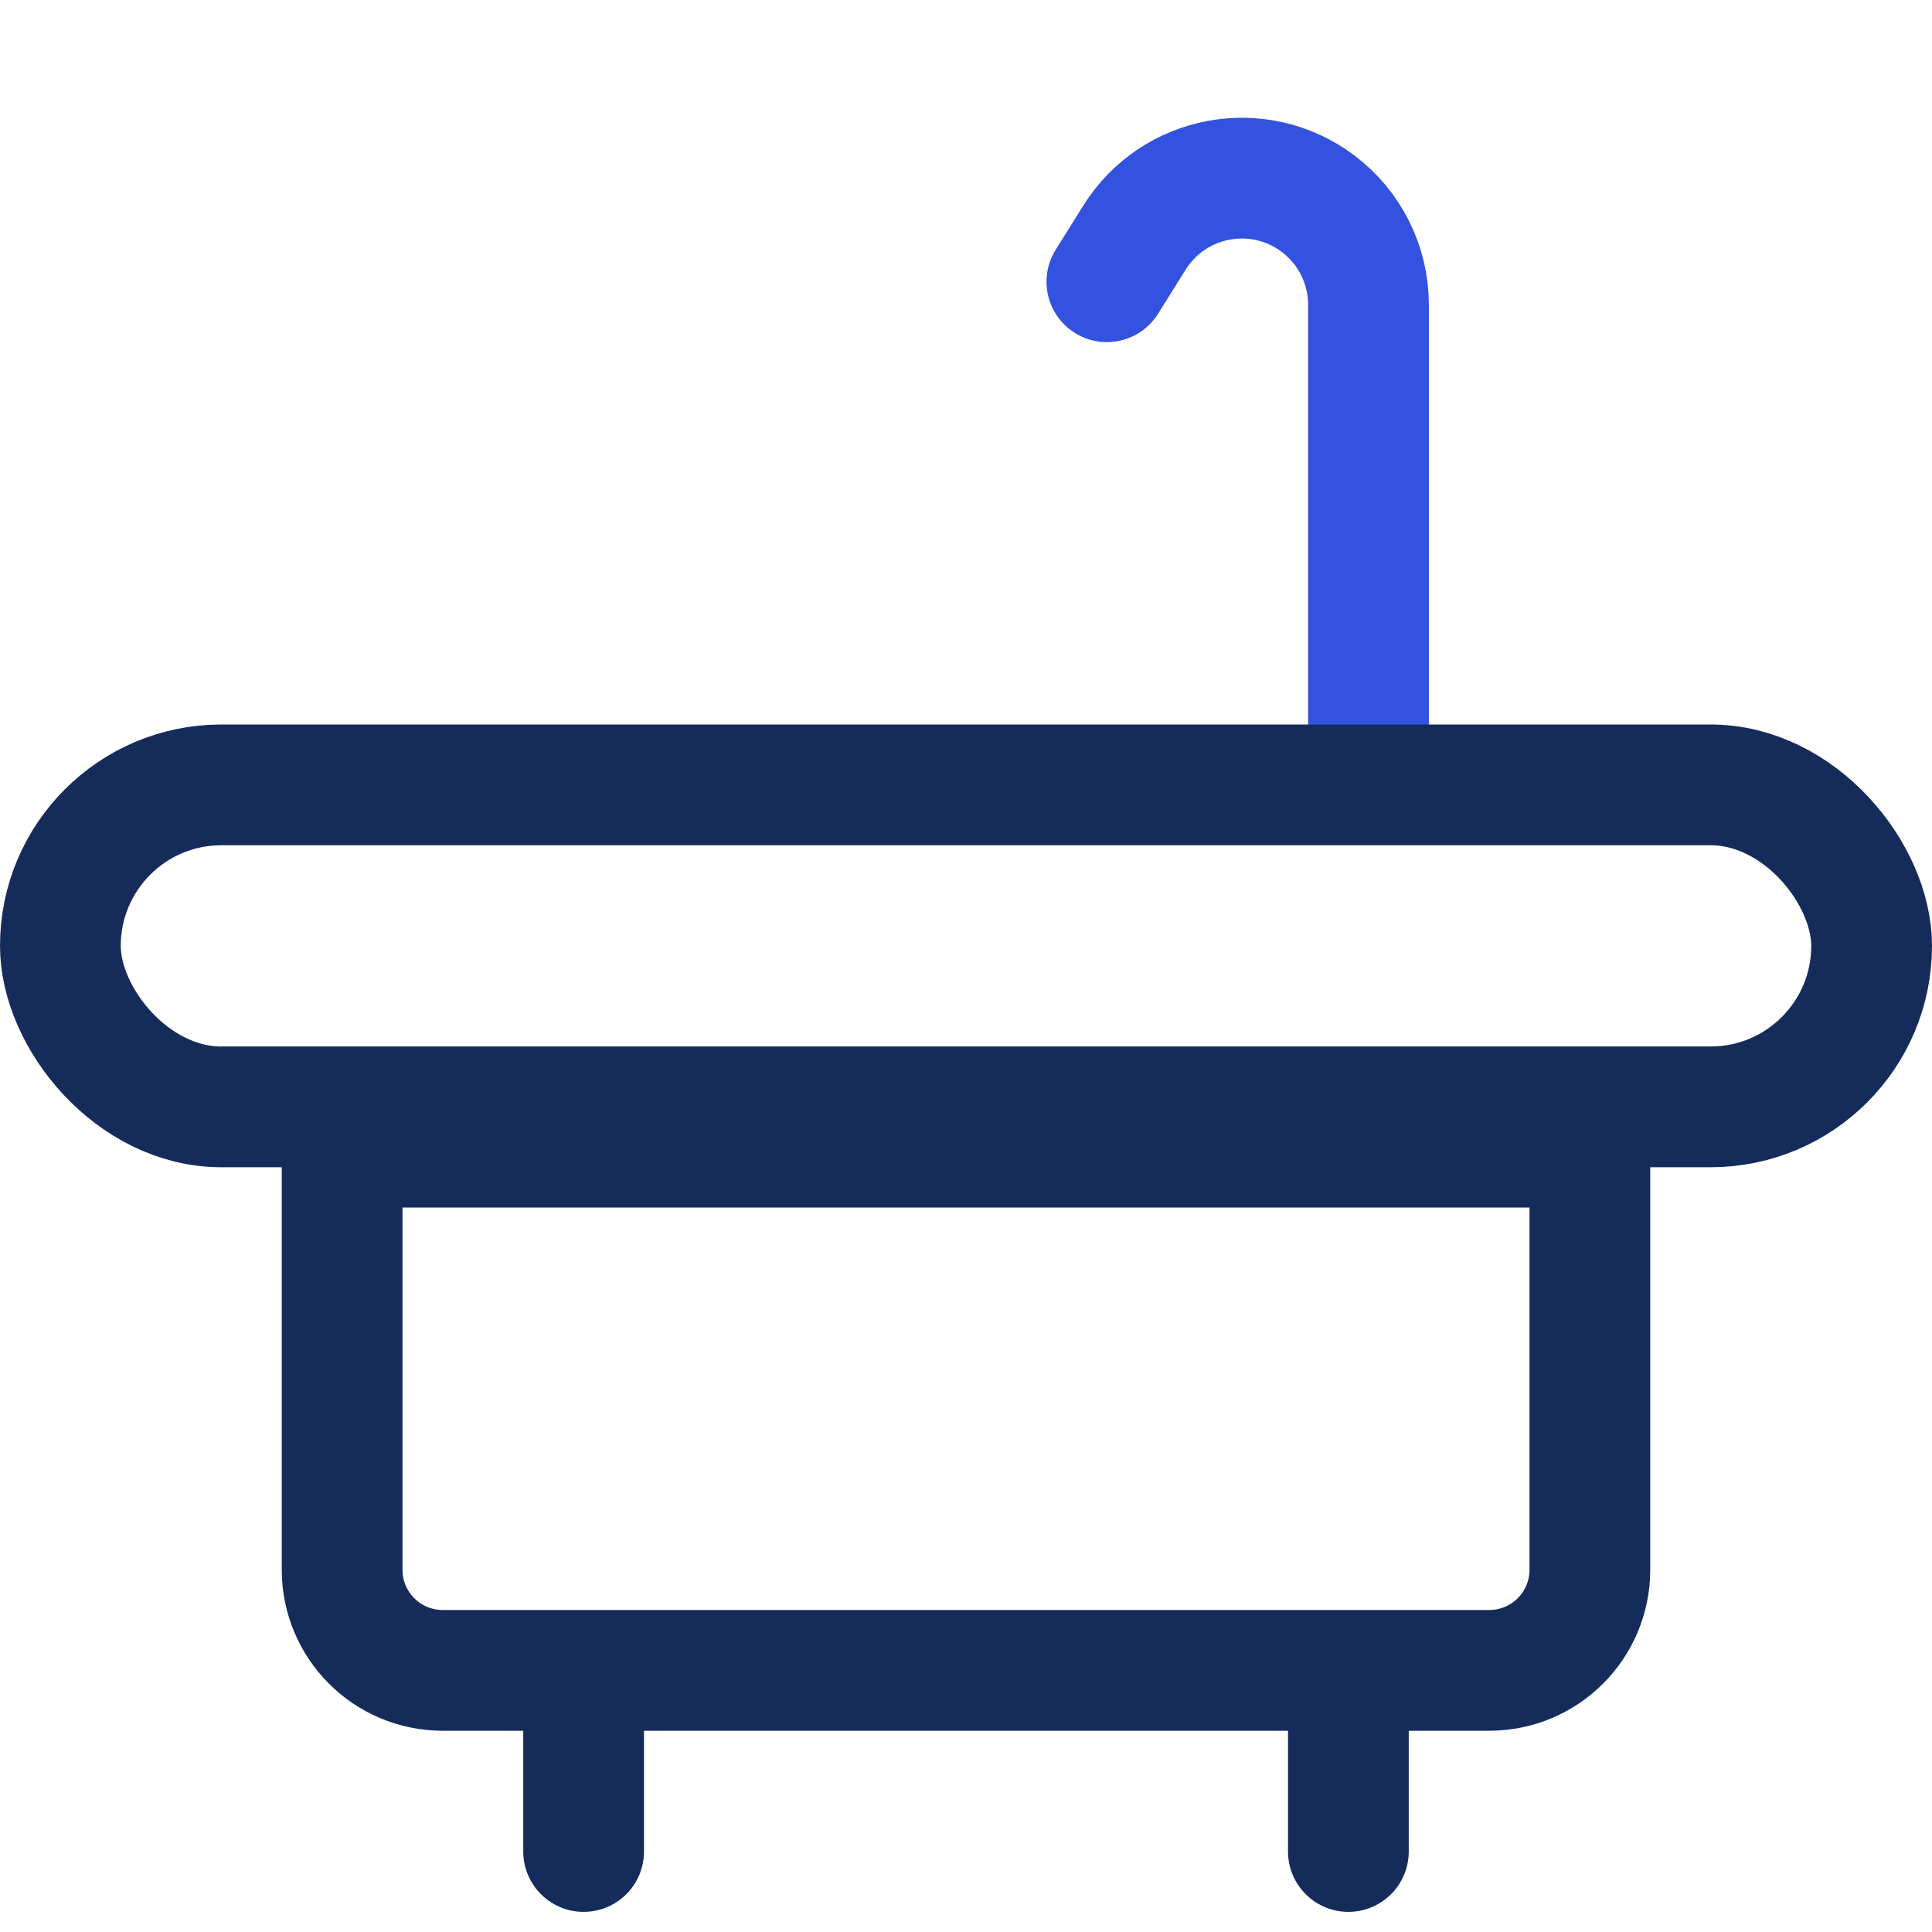 <svg width="48" height="48" viewBox="0 0 48 48" fill="none" xmlns="http://www.w3.org/2000/svg">
<path d="M34 19V7.574C34 6.583 33.534 5.65 32.741 5.056V5.056C31.266 3.95 29.161 4.342 28.184 5.906L27.5 7" stroke="#3252DF" stroke-width="3" stroke-linecap="round"/>
<rect x="1.5" y="19.5" width="45" height="8" rx="4" stroke="#152C5B" stroke-width="3"/>
<path d="M37 41.5H11C9.619 41.5 8.5 40.381 8.5 39V28.5H39.5V39C39.5 40.381 38.381 41.5 37 41.5Z" stroke="#152C5B" stroke-width="3"/>
<path d="M33.5 42V46" stroke="#152C5B" stroke-width="3" stroke-linecap="round"/>
<path d="M14.5 43V46" stroke="#152C5B" stroke-width="3" stroke-linecap="round"/>
</svg>
